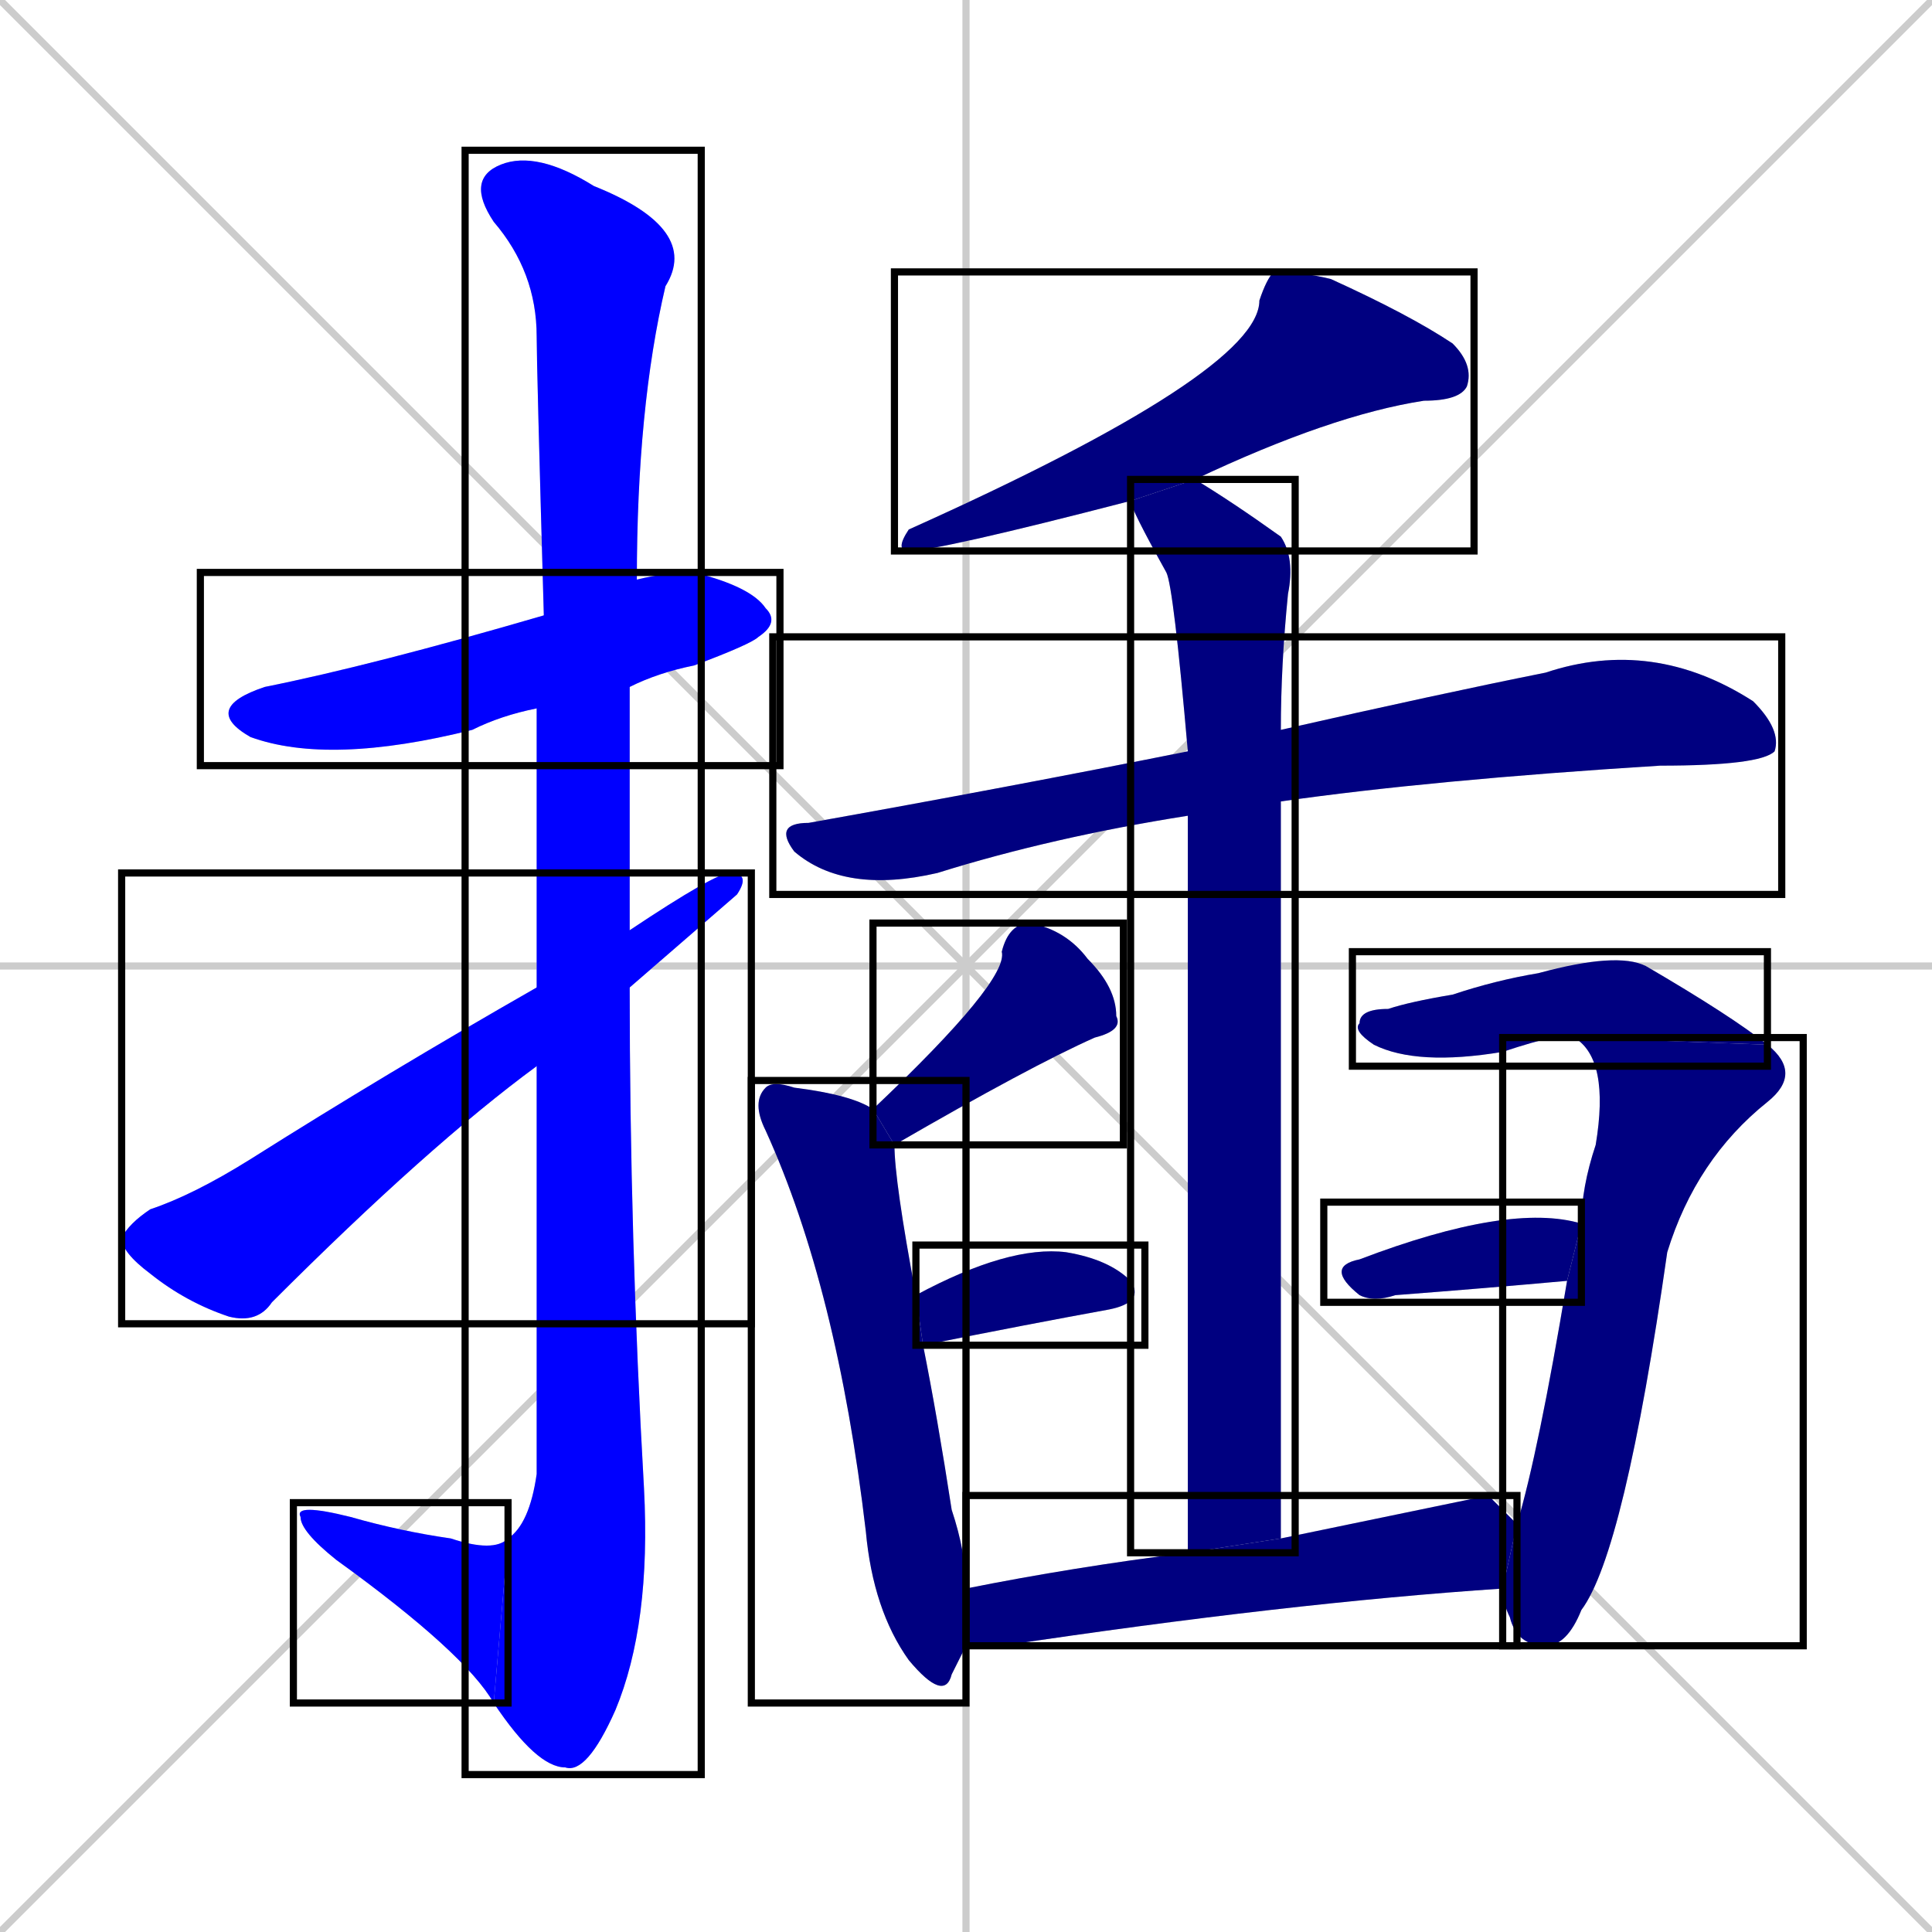<svg xmlns="http://www.w3.org/2000/svg" xmlns:xlink="http://www.w3.org/1999/xlink" width="270" height="270"><defs><clipPath id="clip-mask-1"><use xlink:href="#rect-1" /></clipPath><clipPath id="clip-mask-2"><use xlink:href="#rect-2" /></clipPath><clipPath id="clip-mask-3"><use xlink:href="#rect-3" /></clipPath><clipPath id="clip-mask-4"><use xlink:href="#rect-4" /></clipPath><clipPath id="clip-mask-5"><use xlink:href="#rect-5" /></clipPath><clipPath id="clip-mask-6"><use xlink:href="#rect-6" /></clipPath><clipPath id="clip-mask-7"><use xlink:href="#rect-7" /></clipPath><clipPath id="clip-mask-8"><use xlink:href="#rect-8" /></clipPath><clipPath id="clip-mask-9"><use xlink:href="#rect-9" /></clipPath><clipPath id="clip-mask-10"><use xlink:href="#rect-10" /></clipPath><clipPath id="clip-mask-11"><use xlink:href="#rect-11" /></clipPath><clipPath id="clip-mask-12"><use xlink:href="#rect-12" /></clipPath><clipPath id="clip-mask-13"><use xlink:href="#rect-13" /></clipPath><clipPath id="clip-mask-14"><use xlink:href="#rect-14" /></clipPath></defs><path d="M 0 0 L 270 270 M 270 0 L 0 270 M 135 0 L 135 270 M 0 135 L 270 135" stroke="#CCCCCC" /><path d="M 75 99 Q 70 100 66 102 Q 46 107 35 103 Q 28 99 37 96 Q 52 93 76 86 L 89 81 Q 93 80 97 80 Q 105 82 107 85 Q 109 87 106 89 Q 105 90 97 93 Q 92 94 88 96" fill="#CCCCCC"/><path d="M 75 116 L 75 99 L 76 86 Q 75 51 75 47 Q 75 38 69 31 Q 65 25 70 23 Q 75 21 83 26 Q 98 32 93 40 Q 89 57 89 81 L 88 96 Q 88 113 88 130 L 88 138 Q 88 173 90 208 Q 91 227 86 239 Q 82 248 79 247 Q 75 247 69 238 L 71 215 Q 74 213 75 206 Q 75 174 75 149 L 75 138" fill="#CCCCCC"/><path d="M 69 238 Q 65 231 47 218 Q 42 214 42 212 Q 41 210 49 212 Q 56 214 63 215 Q 69 217 71 215" fill="#CCCCCC"/><path d="M 88 130 Q 100 122 102 122 Q 105 122 103 125 Q 103 125 88 138 L 75 149 Q 60 160 38 182 Q 36 185 32 184 Q 26 182 21 178 Q 17 175 17 173 Q 18 171 21 169 Q 27 167 35 162 Q 54 150 75 138" fill="#CCCCCC"/><path d="M 158 70 Q 131 77 127 77 Q 125 77 127 74 Q 176 52 176 42 Q 177 39 178 38 Q 182 38 186 39 Q 197 44 203 48 Q 206 51 205 54 Q 204 56 199 56 Q 186 58 167 67" fill="#CCCCCC"/><path d="M 166 114 Q 147 117 131 122 Q 118 125 111 119 Q 108 115 113 115 Q 141 110 166 105 L 179 102 Q 201 97 216 94 Q 231 89 245 98 Q 249 102 248 105 Q 246 107 232 107 Q 200 109 179 112" fill="#CCCCCC"/><path d="M 166 217 Q 166 143 166 114 L 166 105 Q 164 82 163 80 Q 158 71 158 70 L 167 67 Q 172 70 179 75 Q 181 78 180 83 Q 179 93 179 102 L 179 112 Q 179 157 179 215" fill="#CCCCCC"/><path d="M 122 155 Q 141 137 140 133 Q 141 129 144 129 Q 149 130 152 134 Q 156 138 156 142 Q 157 144 153 145 Q 144 149 125 160" fill="#CCCCCC"/><path d="M 135 230 Q 134 232 133 234 Q 132 238 127 232 Q 122 225 121 214 Q 117 180 107 158 Q 105 154 107 152 Q 108 151 111 152 Q 119 153 122 155 L 125 160 Q 125 160 125 160 Q 125 165 128 181 L 129 188 Q 131 198 133 211 Q 135 217 135 222" fill="#CCCCCC"/><path d="M 128 181 Q 141 174 149 175 Q 155 176 158 179 Q 160 182 155 183 Q 144 185 129 188" fill="#CCCCCC"/><path d="M 220 145 Q 219 144 210 147 Q 198 149 192 146 Q 189 144 190 143 Q 190 141 194 141 Q 197 140 203 139 Q 209 137 215 136 Q 226 133 230 135 Q 242 142 247 146" fill="#CCCCCC"/><path d="M 212 213 Q 215 203 219 179 L 221 171 Q 221 166 223 160 Q 225 148 220 145 L 247 146 Q 252 150 247 154 Q 237 162 233 175 Q 227 217 221 225 Q 219 230 216 230 Q 212 230 211 226 Q 210 224 210 222" fill="#CCCCCC"/><path d="M 219 179 Q 208 180 195 181 Q 192 182 190 181 Q 185 177 190 176 L 190 176 Q 211 168 221 171" fill="#CCCCCC"/><path d="M 208 209 L 212 213 L 210 222 Q 180 224 140 230 Q 137 230 135 230 L 135 222 Q 150 219 166 217 L 179 215" fill="#CCCCCC"/><path d="M 75 99 Q 70 100 66 102 Q 46 107 35 103 Q 28 99 37 96 Q 52 93 76 86 L 89 81 Q 93 80 97 80 Q 105 82 107 85 Q 109 87 106 89 Q 105 90 97 93 Q 92 94 88 96" fill="#0000ff" clip-path="url(#clip-mask-1)" /><path d="M 75 116 L 75 99 L 76 86 Q 75 51 75 47 Q 75 38 69 31 Q 65 25 70 23 Q 75 21 83 26 Q 98 32 93 40 Q 89 57 89 81 L 88 96 Q 88 113 88 130 L 88 138 Q 88 173 90 208 Q 91 227 86 239 Q 82 248 79 247 Q 75 247 69 238 L 71 215 Q 74 213 75 206 Q 75 174 75 149 L 75 138" fill="#0000ff" clip-path="url(#clip-mask-2)" /><path d="M 69 238 Q 65 231 47 218 Q 42 214 42 212 Q 41 210 49 212 Q 56 214 63 215 Q 69 217 71 215" fill="#0000ff" clip-path="url(#clip-mask-3)" /><path d="M 88 130 Q 100 122 102 122 Q 105 122 103 125 Q 103 125 88 138 L 75 149 Q 60 160 38 182 Q 36 185 32 184 Q 26 182 21 178 Q 17 175 17 173 Q 18 171 21 169 Q 27 167 35 162 Q 54 150 75 138" fill="#0000ff" clip-path="url(#clip-mask-4)" /><path d="M 158 70 Q 131 77 127 77 Q 125 77 127 74 Q 176 52 176 42 Q 177 39 178 38 Q 182 38 186 39 Q 197 44 203 48 Q 206 51 205 54 Q 204 56 199 56 Q 186 58 167 67" fill="#000080" clip-path="url(#clip-mask-5)" /><path d="M 166 114 Q 147 117 131 122 Q 118 125 111 119 Q 108 115 113 115 Q 141 110 166 105 L 179 102 Q 201 97 216 94 Q 231 89 245 98 Q 249 102 248 105 Q 246 107 232 107 Q 200 109 179 112" fill="#000080" clip-path="url(#clip-mask-6)" /><path d="M 166 217 Q 166 143 166 114 L 166 105 Q 164 82 163 80 Q 158 71 158 70 L 167 67 Q 172 70 179 75 Q 181 78 180 83 Q 179 93 179 102 L 179 112 Q 179 157 179 215" fill="#000080" clip-path="url(#clip-mask-7)" /><path d="M 122 155 Q 141 137 140 133 Q 141 129 144 129 Q 149 130 152 134 Q 156 138 156 142 Q 157 144 153 145 Q 144 149 125 160" fill="#000080" clip-path="url(#clip-mask-8)" /><path d="M 135 230 Q 134 232 133 234 Q 132 238 127 232 Q 122 225 121 214 Q 117 180 107 158 Q 105 154 107 152 Q 108 151 111 152 Q 119 153 122 155 L 125 160 Q 125 160 125 160 Q 125 165 128 181 L 129 188 Q 131 198 133 211 Q 135 217 135 222" fill="#000080" clip-path="url(#clip-mask-9)" /><path d="M 128 181 Q 141 174 149 175 Q 155 176 158 179 Q 160 182 155 183 Q 144 185 129 188" fill="#000080" clip-path="url(#clip-mask-10)" /><path d="M 220 145 Q 219 144 210 147 Q 198 149 192 146 Q 189 144 190 143 Q 190 141 194 141 Q 197 140 203 139 Q 209 137 215 136 Q 226 133 230 135 Q 242 142 247 146" fill="#000080" clip-path="url(#clip-mask-11)" /><path d="M 212 213 Q 215 203 219 179 L 221 171 Q 221 166 223 160 Q 225 148 220 145 L 247 146 Q 252 150 247 154 Q 237 162 233 175 Q 227 217 221 225 Q 219 230 216 230 Q 212 230 211 226 Q 210 224 210 222" fill="#000080" clip-path="url(#clip-mask-12)" /><path d="M 219 179 Q 208 180 195 181 Q 192 182 190 181 Q 185 177 190 176 L 190 176 Q 211 168 221 171" fill="#000080" clip-path="url(#clip-mask-13)" /><path d="M 208 209 L 212 213 L 210 222 Q 180 224 140 230 Q 137 230 135 230 L 135 222 Q 150 219 166 217 L 179 215" fill="#000080" clip-path="url(#clip-mask-14)" /><rect x="28" y="80" width="81" height="27" id="rect-1" fill="transparent" stroke="#000000"><animate attributeName="x" from="-53" to="28" dur="0.300" begin="0; animate14.end + 1s" id="animate1" fill="freeze"/></rect><rect x="65" y="21" width="33" height="227" id="rect-2" fill="transparent" stroke="#000000"><set attributeName="y" to="-206" begin="0; animate14.end + 1s" /><animate attributeName="y" from="-206" to="21" dur="0.841" begin="animate1.end + 0.5" id="animate2" fill="freeze"/></rect><rect x="41" y="210" width="30" height="28" id="rect-3" fill="transparent" stroke="#000000"><set attributeName="x" to="71" begin="0; animate14.end + 1s" /><animate attributeName="x" from="71" to="41" dur="0.111" begin="animate2.end" id="animate3" fill="freeze"/></rect><rect x="17" y="122" width="88" height="63" id="rect-4" fill="transparent" stroke="#000000"><set attributeName="x" to="-71" begin="0; animate14.end + 1s" /><animate attributeName="x" from="-71" to="17" dur="0.326" begin="animate3.end + 0.5" id="animate4" fill="freeze"/></rect><rect x="125" y="38" width="81" height="39" id="rect-5" fill="transparent" stroke="#000000"><set attributeName="x" to="206" begin="0; animate14.end + 1s" /><animate attributeName="x" from="206" to="125" dur="0.300" begin="animate4.end + 0.5" id="animate5" fill="freeze"/></rect><rect x="108" y="89" width="141" height="36" id="rect-6" fill="transparent" stroke="#000000"><set attributeName="x" to="-33" begin="0; animate14.end + 1s" /><animate attributeName="x" from="-33" to="108" dur="0.522" begin="animate5.end + 0.5" id="animate6" fill="freeze"/></rect><rect x="158" y="67" width="23" height="150" id="rect-7" fill="transparent" stroke="#000000"><set attributeName="y" to="-83" begin="0; animate14.end + 1s" /><animate attributeName="y" from="-83" to="67" dur="0.556" begin="animate6.end + 0.5" id="animate7" fill="freeze"/></rect><rect x="122" y="129" width="35" height="31" id="rect-8" fill="transparent" stroke="#000000"><set attributeName="x" to="157" begin="0; animate14.end + 1s" /><animate attributeName="x" from="157" to="122" dur="0.130" begin="animate7.end + 0.5" id="animate8" fill="freeze"/></rect><rect x="105" y="151" width="30" height="87" id="rect-9" fill="transparent" stroke="#000000"><set attributeName="y" to="64" begin="0; animate14.end + 1s" /><animate attributeName="y" from="64" to="151" dur="0.322" begin="animate8.end + 0.5" id="animate9" fill="freeze"/></rect><rect x="128" y="174" width="32" height="14" id="rect-10" fill="transparent" stroke="#000000"><set attributeName="x" to="96" begin="0; animate14.end + 1s" /><animate attributeName="x" from="96" to="128" dur="0.119" begin="animate9.end + 0.5" id="animate10" fill="freeze"/></rect><rect x="189" y="133" width="58" height="16" id="rect-11" fill="transparent" stroke="#000000"><set attributeName="x" to="131" begin="0; animate14.end + 1s" /><animate attributeName="x" from="131" to="189" dur="0.215" begin="animate10.end + 0.5" id="animate11" fill="freeze"/></rect><rect x="210" y="145" width="42" height="85" id="rect-12" fill="transparent" stroke="#000000"><set attributeName="y" to="60" begin="0; animate14.end + 1s" /><animate attributeName="y" from="60" to="145" dur="0.315" begin="animate11.end" id="animate12" fill="freeze"/></rect><rect x="185" y="168" width="36" height="14" id="rect-13" fill="transparent" stroke="#000000"><set attributeName="x" to="149" begin="0; animate14.end + 1s" /><animate attributeName="x" from="149" to="185" dur="0.133" begin="animate12.end + 0.5" id="animate13" fill="freeze"/></rect><rect x="135" y="209" width="77" height="21" id="rect-14" fill="transparent" stroke="#000000"><set attributeName="x" to="58" begin="0; animate14.end + 1s" /><animate attributeName="x" from="58" to="135" dur="0.285" begin="animate13.end + 0.5" id="animate14" fill="freeze"/></rect></svg>